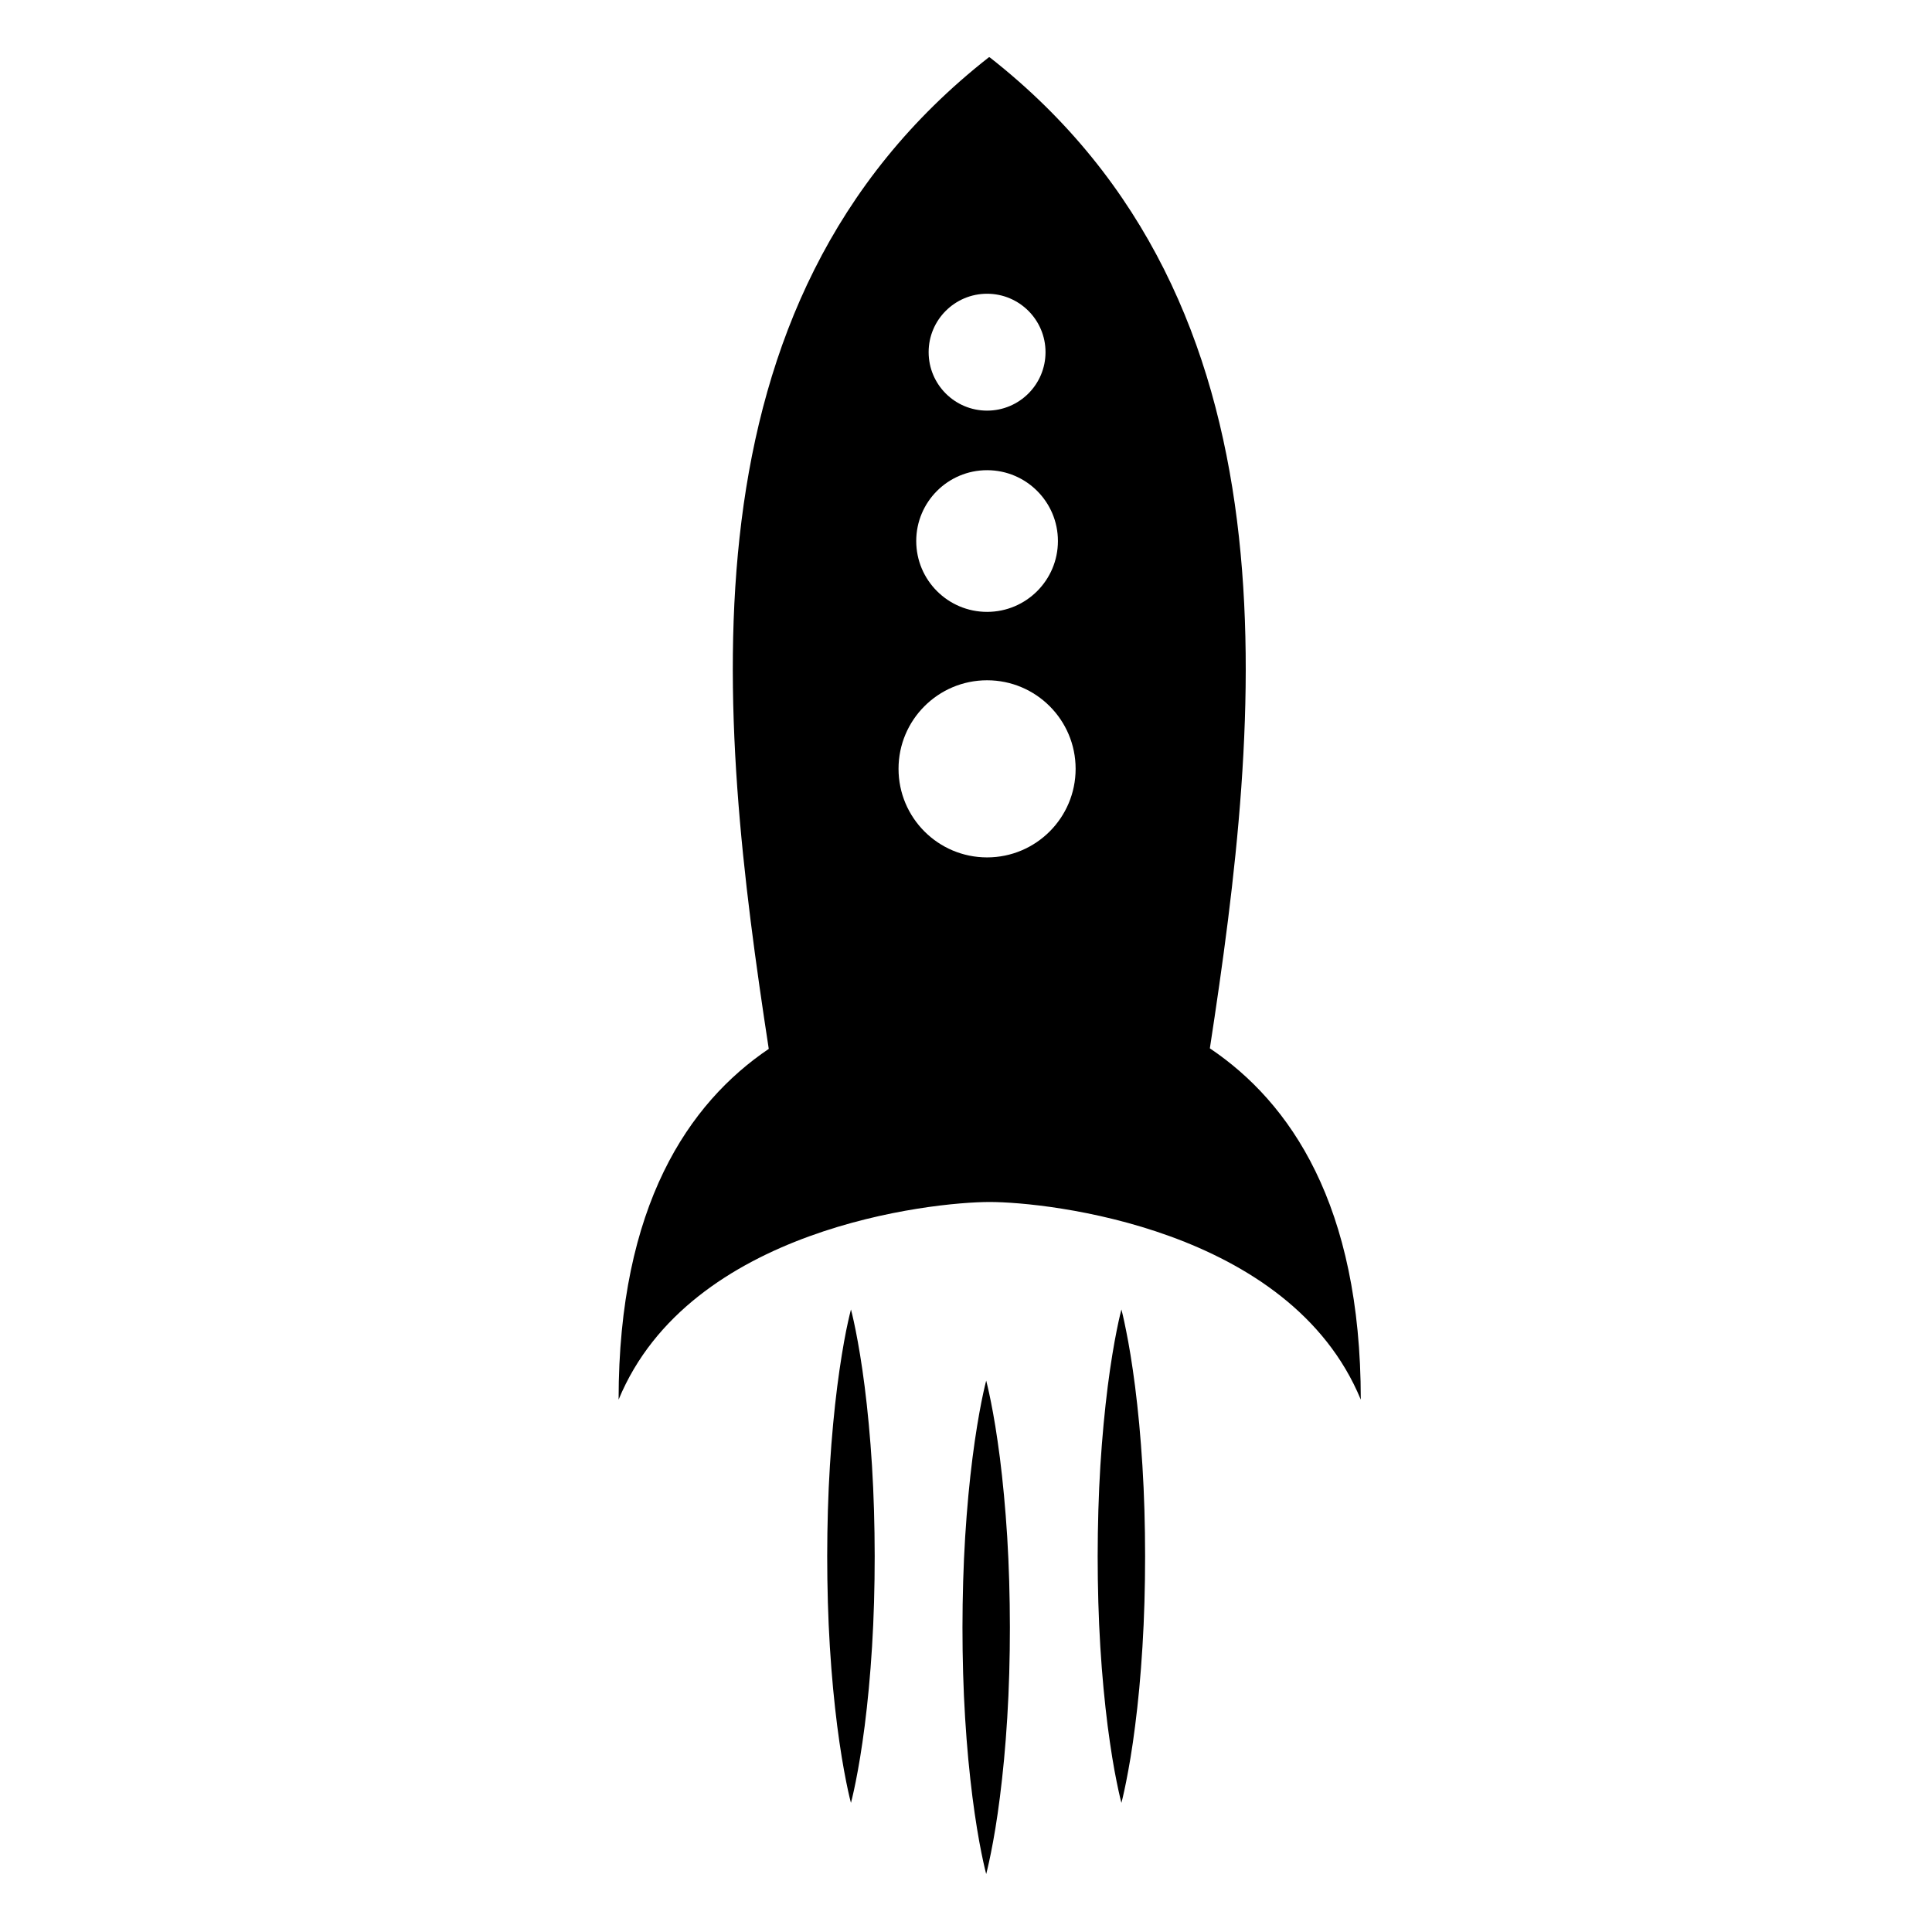 <svg xmlns="http://www.w3.org/2000/svg" xmlns:xlink="http://www.w3.org/1999/xlink" version="1.1" id="Layer_1" x="0px" y="0px" width="100px" height="100px" viewBox="0 0 100 100" enable-background="new 0 0 100 100" xml:space="preserve">
<path d="M51.227,62.215c2.988,0,15.536,1.337,19.207,10.229c0-10.08-3.654-15.388-7.812-18.182  c2.642-17.239,4.905-38.516-11.396-51.296h-0.045C34.874,15.754,37.148,37.046,39.791,54.29c-4.141,2.801-7.772,8.106-7.772,18.154  C35.689,63.552,48.238,62.215,51.227,62.215z M51.091,15.204c1.671,0,3.025,1.354,3.025,3.024c0,1.671-1.354,3.026-3.025,3.026  s-3.025-1.355-3.025-3.026C48.065,16.559,49.42,15.204,51.091,15.204z M51.091,24.337c2.025,0,3.667,1.642,3.667,3.666  c0,2.025-1.642,3.668-3.667,3.668s-3.667-1.643-3.667-3.668C47.424,25.979,49.065,24.337,51.091,24.337z M51.091,35.211  c2.532,0,4.583,2.053,4.583,4.583c0,2.532-2.051,4.585-4.583,4.585c-2.532,0-4.583-2.053-4.583-4.585  C46.507,37.264,48.559,35.211,51.091,35.211z"/>
<path d="M44.046,67.778c0,0,0.107,0.399,0.246,1.098c0.07,0.35,0.146,0.773,0.227,1.26c0.08,0.486,0.159,1.035,0.236,1.633  c0.076,0.599,0.148,1.248,0.212,1.935c0.063,0.686,0.122,1.408,0.167,2.156c0.093,1.496,0.138,3.092,0.14,4.688  c0,1.596-0.044,3.192-0.137,4.688c-0.045,0.749-0.104,1.472-0.167,2.158c-0.064,0.686-0.137,1.333-0.213,1.932  c-0.077,0.599-0.157,1.148-0.237,1.635c-0.081,0.486-0.157,0.91-0.228,1.259c-0.139,0.698-0.247,1.097-0.247,1.097  s-0.108-0.398-0.247-1.097c-0.07-0.349-0.147-0.772-0.228-1.259c-0.08-0.486-0.16-1.036-0.237-1.635  c-0.076-0.599-0.148-1.246-0.213-1.932c-0.062-0.687-0.122-1.409-0.167-2.158c-0.092-1.496-0.136-3.093-0.137-4.688  c0.002-1.597,0.047-3.192,0.14-4.688c0.045-0.748,0.104-1.471,0.167-2.156c0.064-0.687,0.136-1.336,0.212-1.935  c0.077-0.598,0.157-1.146,0.236-1.633s0.156-0.91,0.226-1.26C43.939,68.178,44.046,67.778,44.046,67.778z M57.798,68.876  c-0.071,0.35-0.147,0.773-0.227,1.26s-0.159,1.035-0.236,1.633c-0.075,0.599-0.147,1.248-0.212,1.935  c-0.062,0.686-0.123,1.408-0.168,2.156c-0.093,1.496-0.137,3.092-0.14,4.688c0.001,1.596,0.045,3.192,0.137,4.688  c0.044,0.749,0.104,1.472,0.167,2.158c0.064,0.686,0.137,1.333,0.212,1.932c0.079,0.599,0.158,1.148,0.237,1.635  c0.08,0.486,0.157,0.91,0.229,1.259c0.139,0.698,0.247,1.097,0.247,1.097s0.107-0.398,0.245-1.097  c0.07-0.349,0.148-0.772,0.229-1.259s0.16-1.036,0.236-1.635c0.077-0.599,0.149-1.246,0.214-1.932  c0.062-0.687,0.121-1.409,0.165-2.158c0.093-1.496,0.137-3.093,0.137-4.688c-0.001-1.597-0.045-3.192-0.139-4.688  c-0.045-0.748-0.105-1.471-0.166-2.156c-0.064-0.687-0.139-1.336-0.213-1.935c-0.077-0.598-0.157-1.146-0.236-1.633  c-0.08-0.486-0.157-0.91-0.229-1.26c-0.136-0.698-0.243-1.098-0.243-1.098S57.936,68.178,57.798,68.876z M50.799,72.56  c-0.07,0.35-0.146,0.773-0.226,1.26s-0.159,1.034-0.236,1.633c-0.076,0.599-0.149,1.248-0.213,1.934  c-0.062,0.687-0.122,1.409-0.167,2.156c-0.093,1.497-0.138,3.093-0.14,4.689c0,1.596,0.044,3.191,0.137,4.688  c0.044,0.749,0.104,1.472,0.166,2.157c0.065,0.687,0.138,1.334,0.213,1.933c0.077,0.599,0.157,1.148,0.237,1.635  s0.157,0.91,0.228,1.258C50.938,96.601,51.045,97,51.045,97s0.107-0.399,0.246-1.098c0.071-0.348,0.148-0.771,0.229-1.258  s0.159-1.036,0.236-1.635c0.076-0.599,0.148-1.246,0.213-1.933c0.062-0.686,0.122-1.408,0.166-2.157  c0.093-1.497,0.137-3.093,0.137-4.688c-0.002-1.597-0.047-3.192-0.139-4.689c-0.046-0.747-0.105-1.47-0.168-2.156  c-0.063-0.686-0.136-1.335-0.211-1.934c-0.078-0.599-0.158-1.146-0.236-1.633c-0.08-0.486-0.157-0.91-0.228-1.26  c-0.138-0.698-0.245-1.098-0.245-1.098S50.938,71.861,50.799,72.56z"/>
</svg>